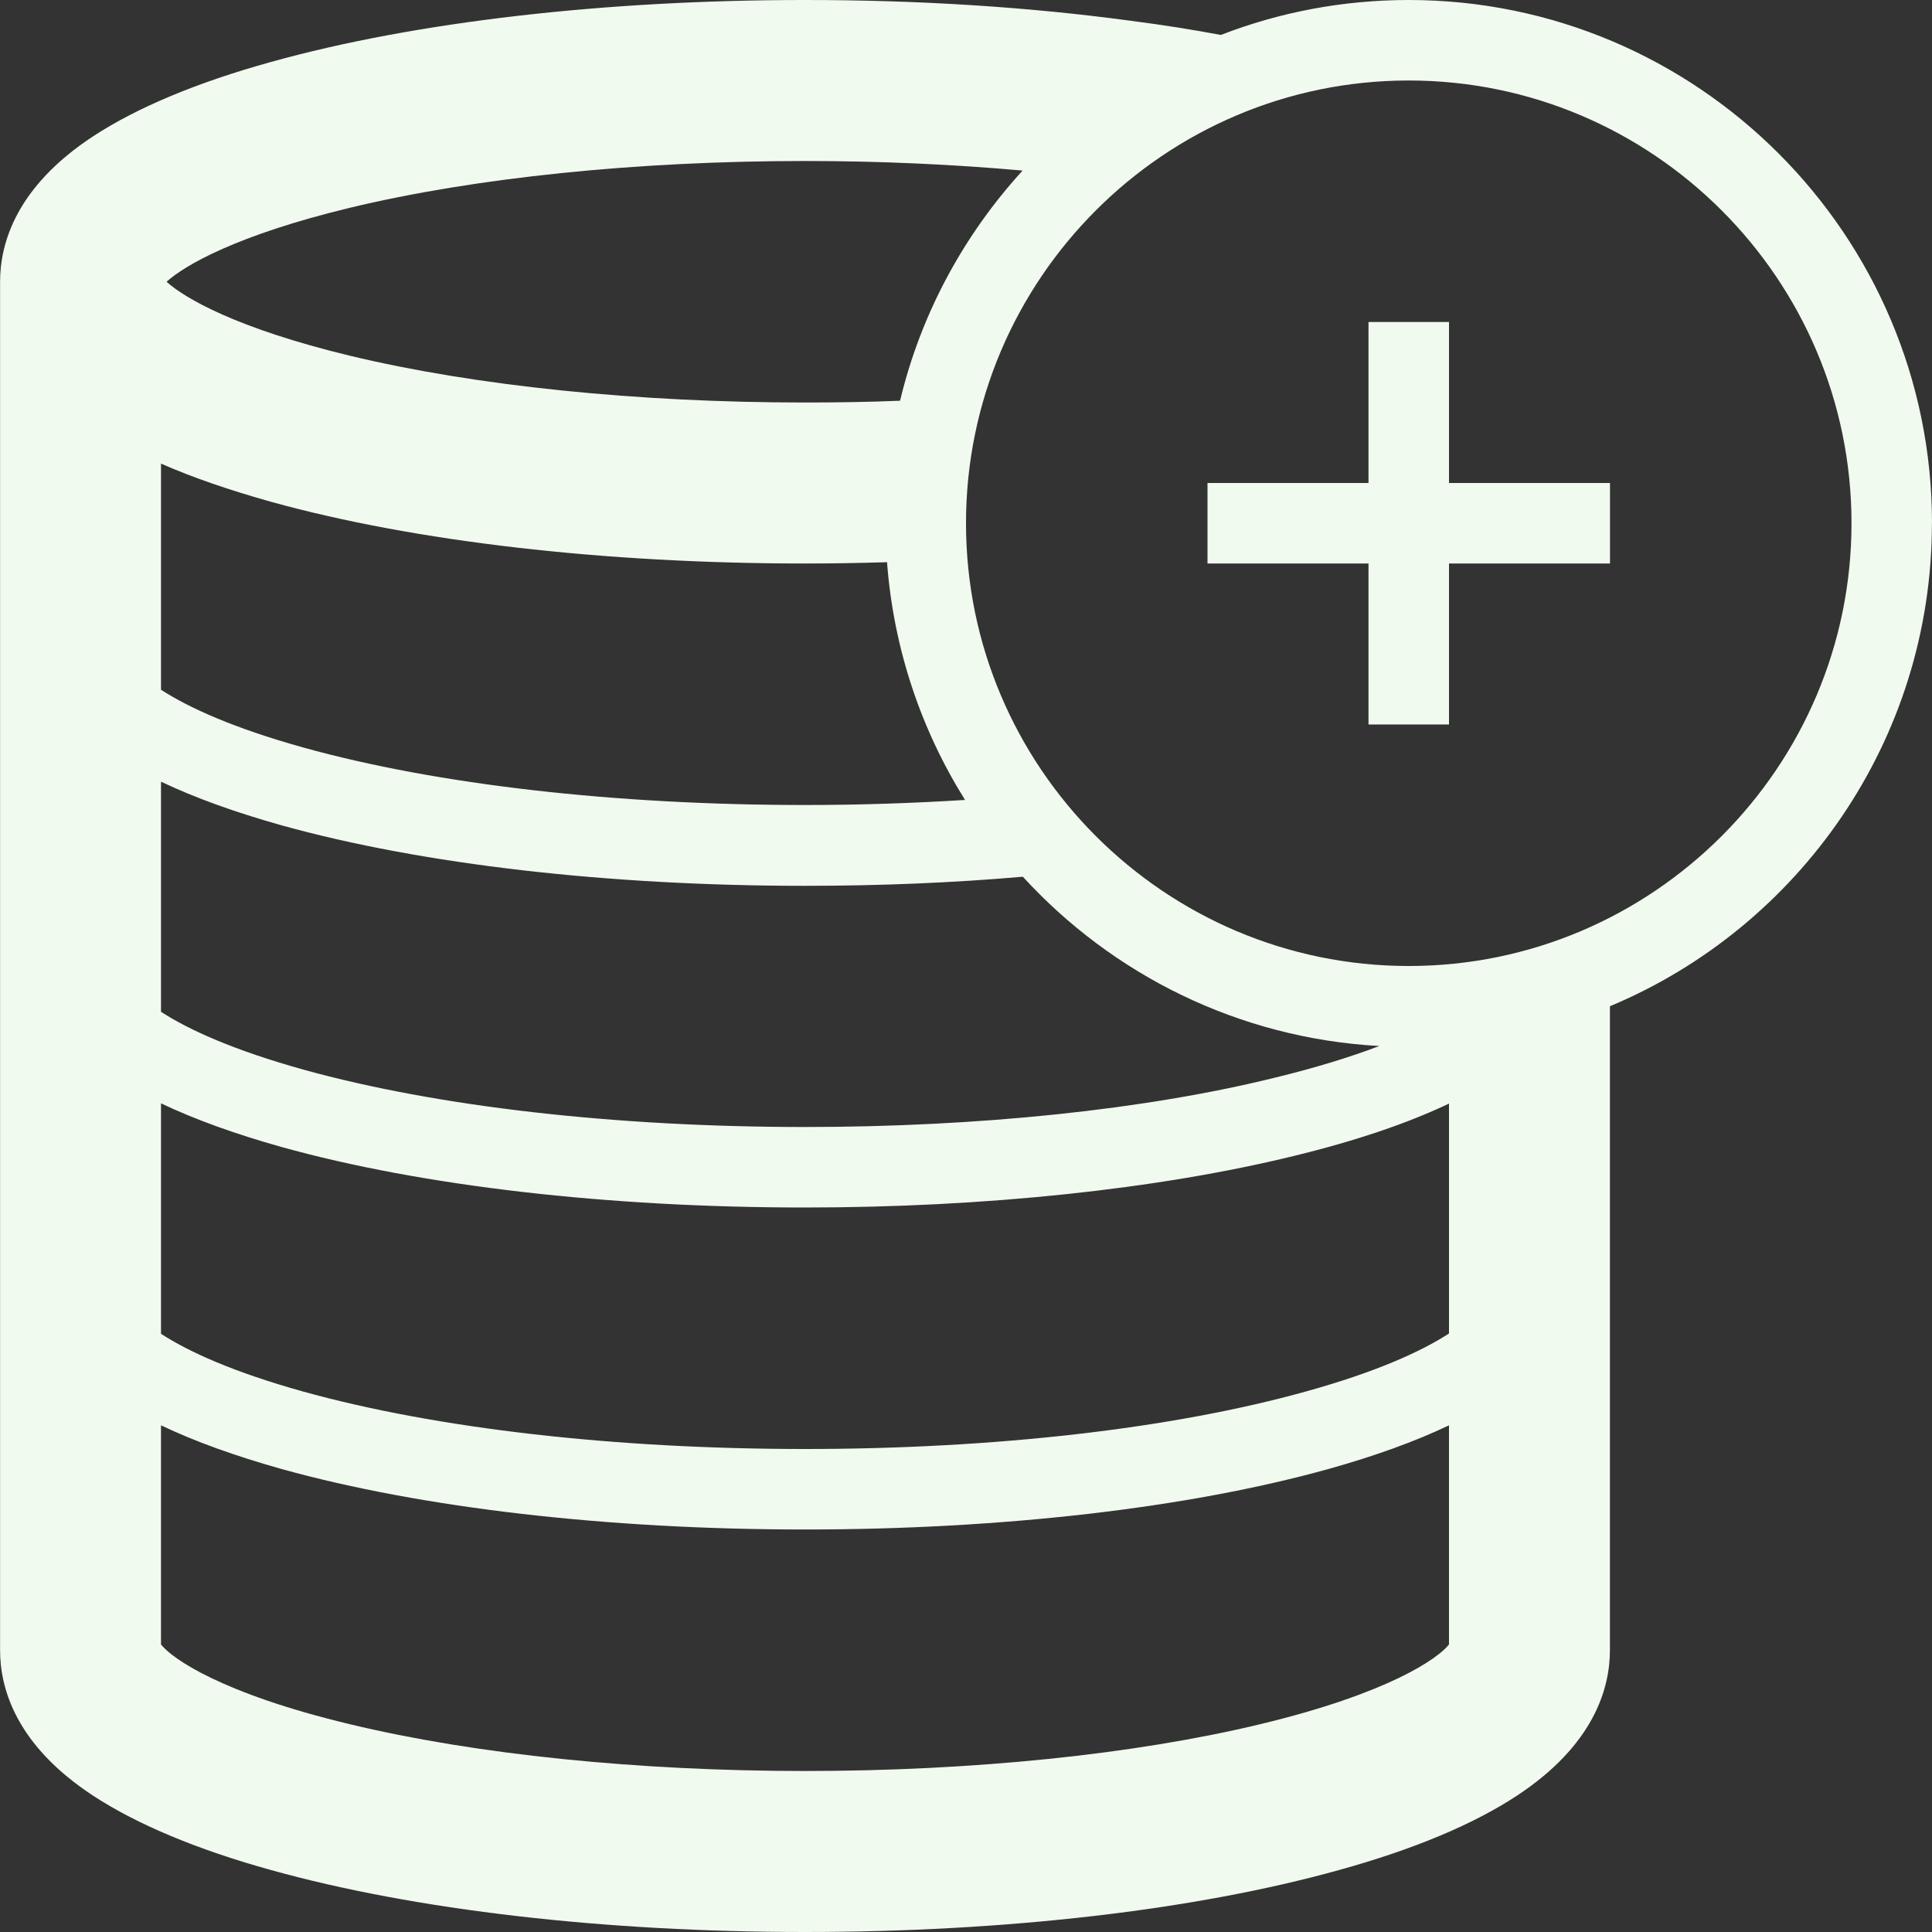 <!-- Generated by IcoMoon.io -->
<svg fill="#f1faee" version="1.1" xmlns="http://www.w3.org/2000/svg" width="24" height="24" viewBox="0 0 24 24">
<rect x="0" y="0" width="24" height="24" fill="#333333" stroke="none"/>
<path d="M24 6.5c0-3.584-2.916-6.5-6.5-6.5-0.822 0-1.609 0.153-2.334 0.434-0.353-0.066-0.725-0.125-1.113-0.175-1.269-0.172-2.631-0.259-4.053-0.259-2.491 0-4.847 0.272-6.631 0.769-0.925 0.256-1.669 0.569-2.209 0.922-0.959 0.628-1.159 1.331-1.159 1.809v17c0 0.478 0.2 1.181 1.159 1.809 0.541 0.353 1.284 0.666 2.209 0.922 1.784 0.497 4.141 0.769 6.631 0.769s4.847-0.272 6.631-0.769c0.928-0.256 1.672-0.569 2.209-0.922 0.956-0.628 1.159-1.331 1.159-1.809v-8c2.347-0.981 4-3.3 4-6zM4.347 2.581c1.559-0.375 3.566-0.581 5.653-0.581 0.919 0 1.834 0.041 2.703 0.119-0.728 0.797-1.263 1.775-1.522 2.859-0.391 0.016-0.784 0.022-1.181 0.022-2.088 0-4.094-0.206-5.653-0.581-1.413-0.341-2.053-0.716-2.278-0.919 0.225-0.203 0.866-0.578 2.278-0.919zM2 13.706c0.419 0.2 0.922 0.381 1.503 0.544 1.744 0.484 4.050 0.75 6.497 0.75 2.234 0 4.391-0.228 6.075-0.641 0.772-0.188 1.413-0.406 1.925-0.65v2.856c-0.347 0.225-0.906 0.478-1.772 0.719-1.656 0.462-3.869 0.716-6.228 0.716s-4.572-0.253-6.228-0.712c-0.866-0.241-1.425-0.494-1.772-0.719v-2.862zM15.834 13.388c-1.606 0.397-3.678 0.612-5.834 0.612-2.359 0-4.572-0.253-6.228-0.712-0.866-0.241-1.425-0.494-1.772-0.719v-2.859c0.419 0.2 0.922 0.381 1.503 0.544 1.744 0.484 4.050 0.75 6.497 0.75 0.925 0 1.834-0.037 2.706-0.113 1.113 1.216 2.678 2.006 4.428 2.103-0.353 0.134-0.784 0.269-1.3 0.394zM10 10c-2.359 0-4.572-0.253-6.228-0.713-0.866-0.241-1.425-0.494-1.772-0.719v-2.809c0.397 0.175 0.856 0.331 1.369 0.475 1.784 0.494 4.141 0.766 6.631 0.766 0.341 0 0.681-0.006 1.019-0.016 0.081 1.078 0.425 2.084 0.969 2.953-0.65 0.041-1.316 0.063-1.987 0.063zM15.653 21.419c-1.559 0.375-3.569 0.581-5.653 0.581s-4.094-0.206-5.653-0.581c-1.603-0.384-2.213-0.819-2.347-0.991v-2.722c0.419 0.2 0.922 0.381 1.503 0.544 1.744 0.484 4.050 0.75 6.497 0.75s4.756-0.266 6.497-0.75c0.581-0.162 1.084-0.344 1.503-0.544v2.722c-0.134 0.172-0.744 0.606-2.347 0.991zM17.5 12c-3.031 0-5.5-2.469-5.5-5.5s2.469-5.5 5.5-5.5 5.5 2.469 5.5 5.5-2.469 5.5-5.5 5.5z"></path>
<path d="M18 4h-1v2h-2v1h2v2h1v-2h2v-1h-2z"></path>
</svg>
